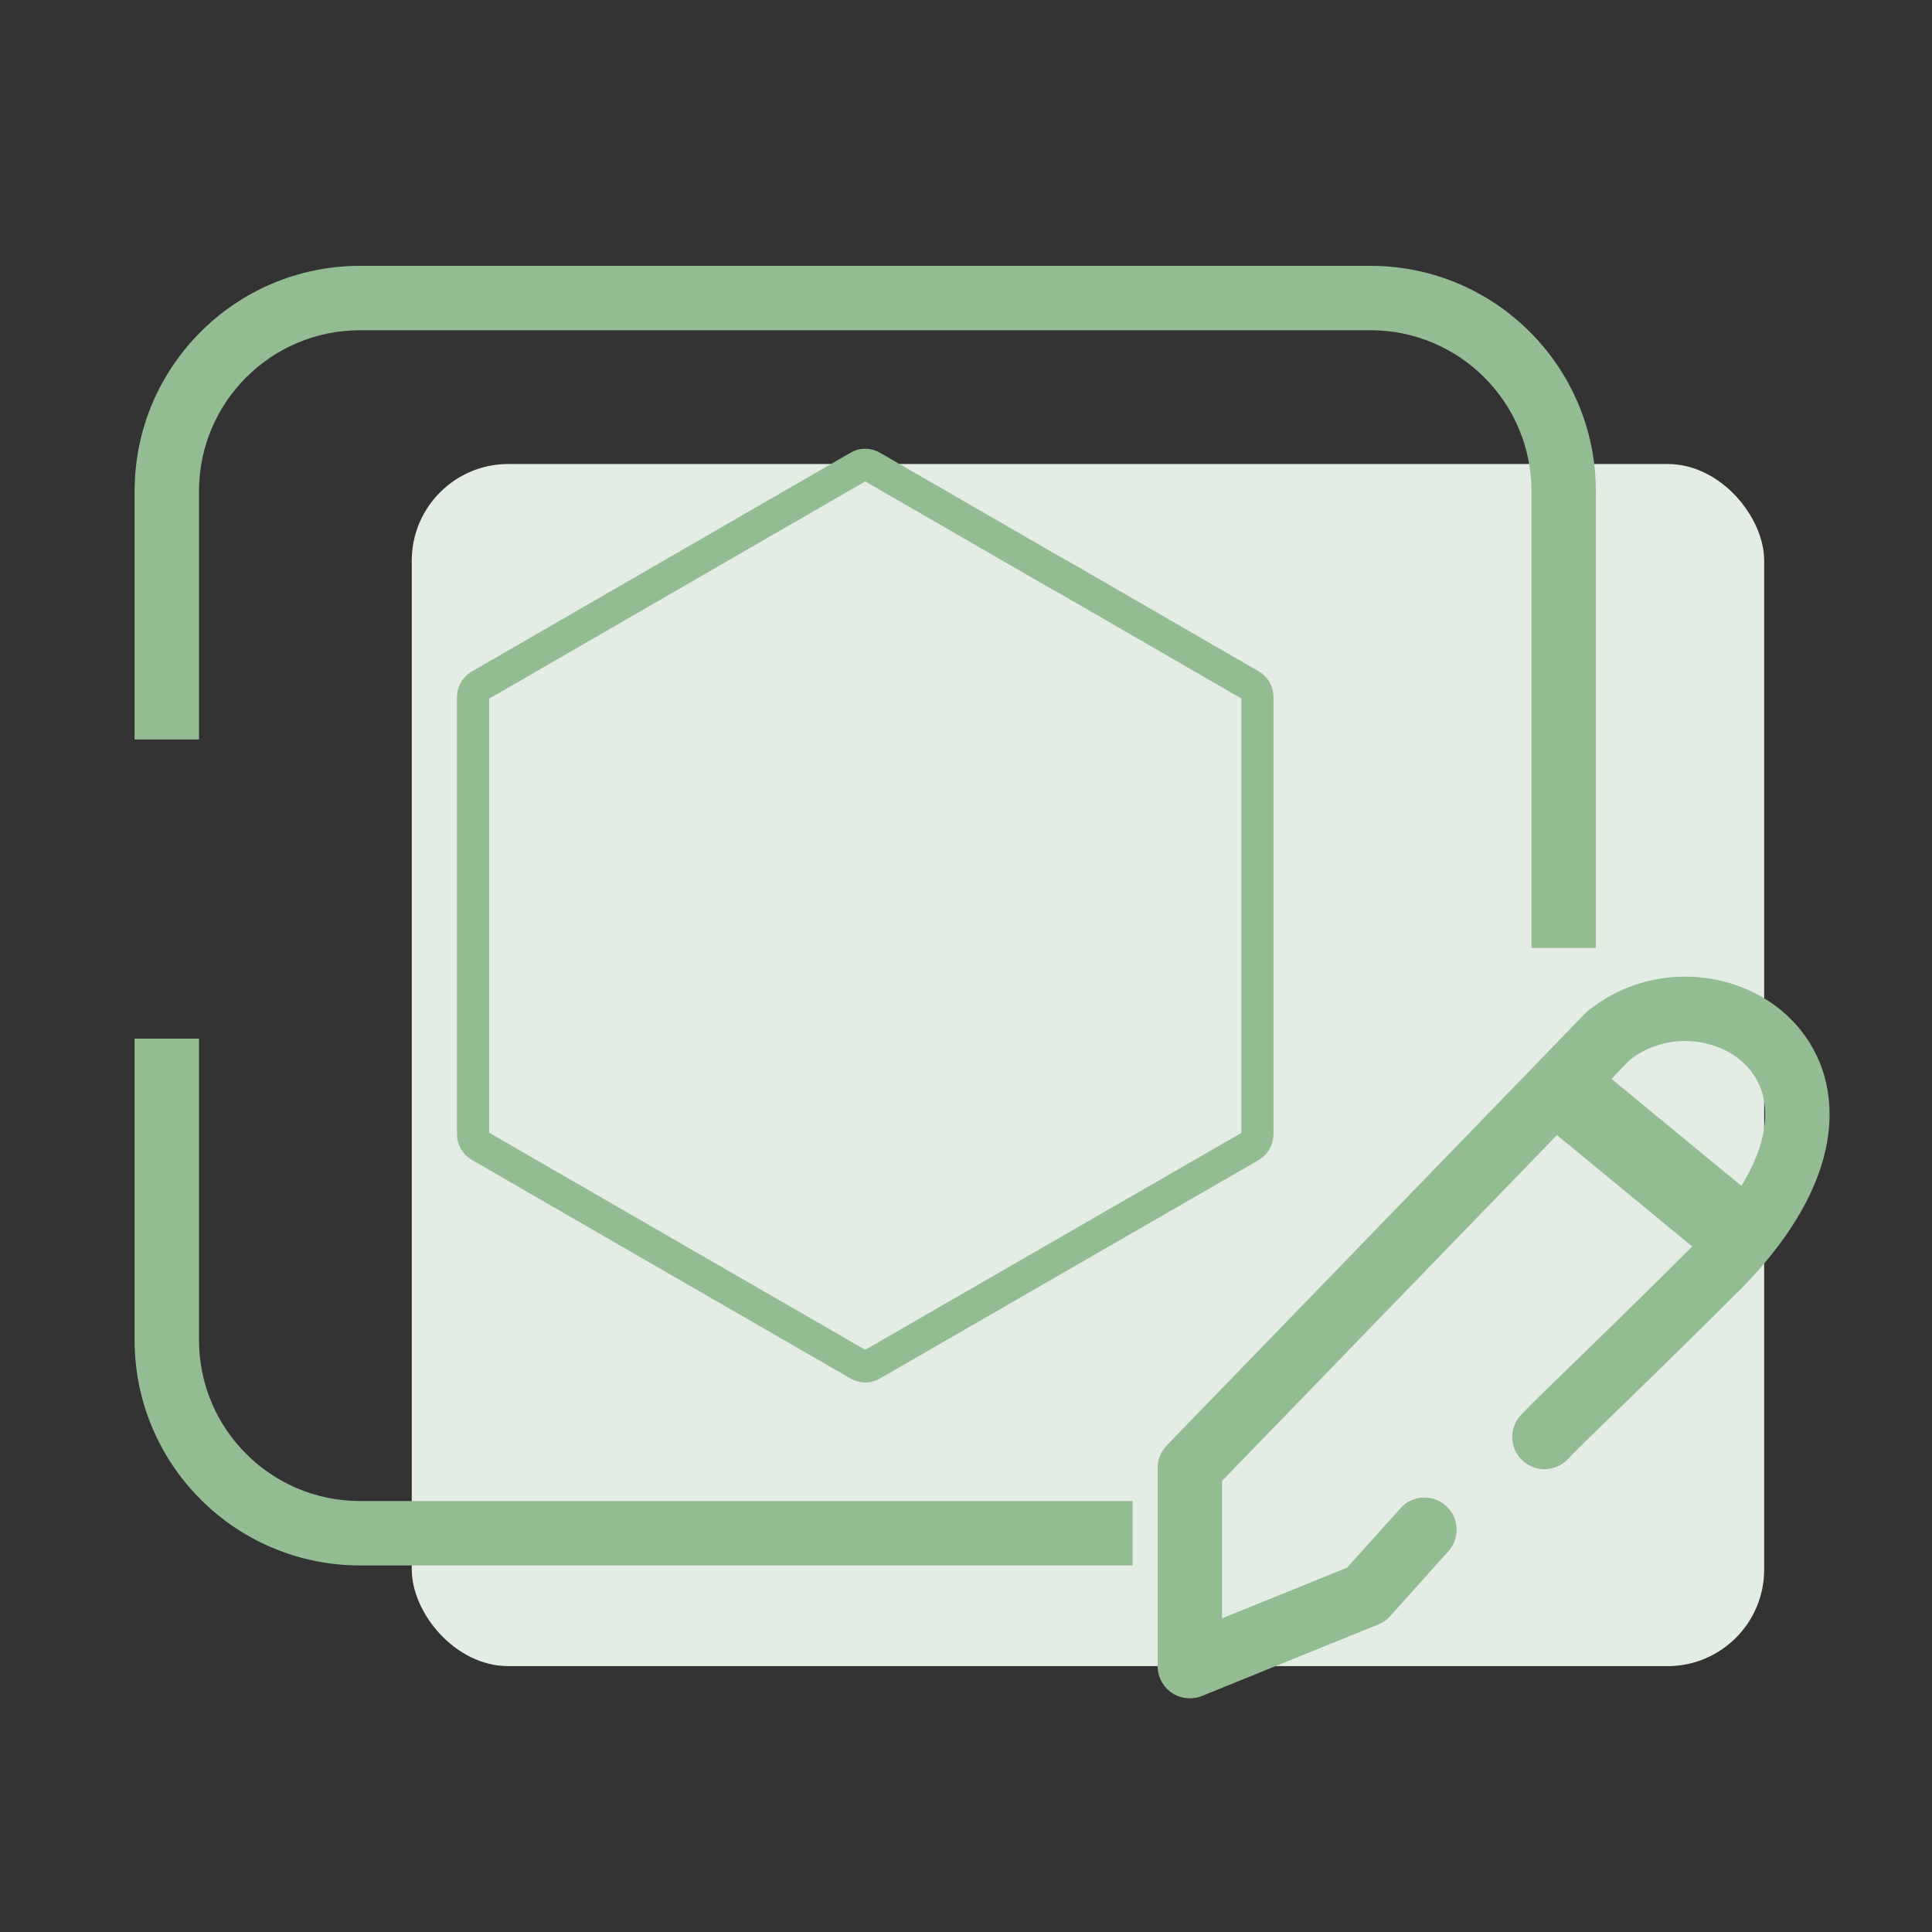 <?xml version="1.0" encoding="UTF-8"?>
<svg xmlns="http://www.w3.org/2000/svg" width="60" height="60" viewBox="0 0 60 60" fill="none">
  <rect x="0" y="0" width="60" height="60" fill="#333333" stroke="none"/>
  <rect x="12.788" y="14.41" width="42" height="37.333" rx="3" fill="#E4EDE4"></rect>
  <path fill-rule="evenodd" clip-rule="evenodd" d="M42.561 10.256H11.18C8.419 10.256 6.18 12.495 6.18 15.256V22.965H4.18V15.256C4.18 11.39 7.314 8.256 11.18 8.256H42.561C46.427 8.256 49.561 11.39 49.561 15.256V29.44H47.561V15.256C47.561 12.495 45.323 10.256 42.561 10.256ZM35.173 46.616H11.18C8.419 46.616 6.18 44.377 6.18 41.616V32.256H4.18V41.616C4.18 45.482 7.314 48.616 11.18 48.616H35.173V46.616Z" fill="#93BC92"></path>
  <path d="M44.237 47.507L42.428 49.523L36.951 51.743V48.604V45.587L49.94 32.175C53.145 29.568 59.176 33.289 53.441 39.239C50.549 42.131 48.529 44.024 47.964 44.627" stroke="#93BC92" stroke-width="2" stroke-linecap="round" stroke-linejoin="round"></path>
  <rect x="49.087" y="32.715" width="7.795" height="2.424" transform="rotate(39.481 49.087 32.715)" fill="#93BC92"></rect>
  <path d="M32.961 17.89L27.083 14.496C26.956 14.42 26.786 14.411 26.658 14.496L20.781 17.89L14.938 21.267C14.793 21.335 14.691 21.479 14.691 21.649V35.223C14.691 35.368 14.768 35.513 14.904 35.589L20.781 38.983L26.633 42.359C26.786 42.461 26.956 42.461 27.109 42.359L32.961 38.983L38.804 35.615C38.948 35.547 39.05 35.394 39.05 35.223V21.649C39.05 21.488 38.965 21.352 38.829 21.275L32.986 17.898C32.977 17.898 32.969 17.89 32.961 17.89Z" stroke="#93BC92"></path>
</svg>

